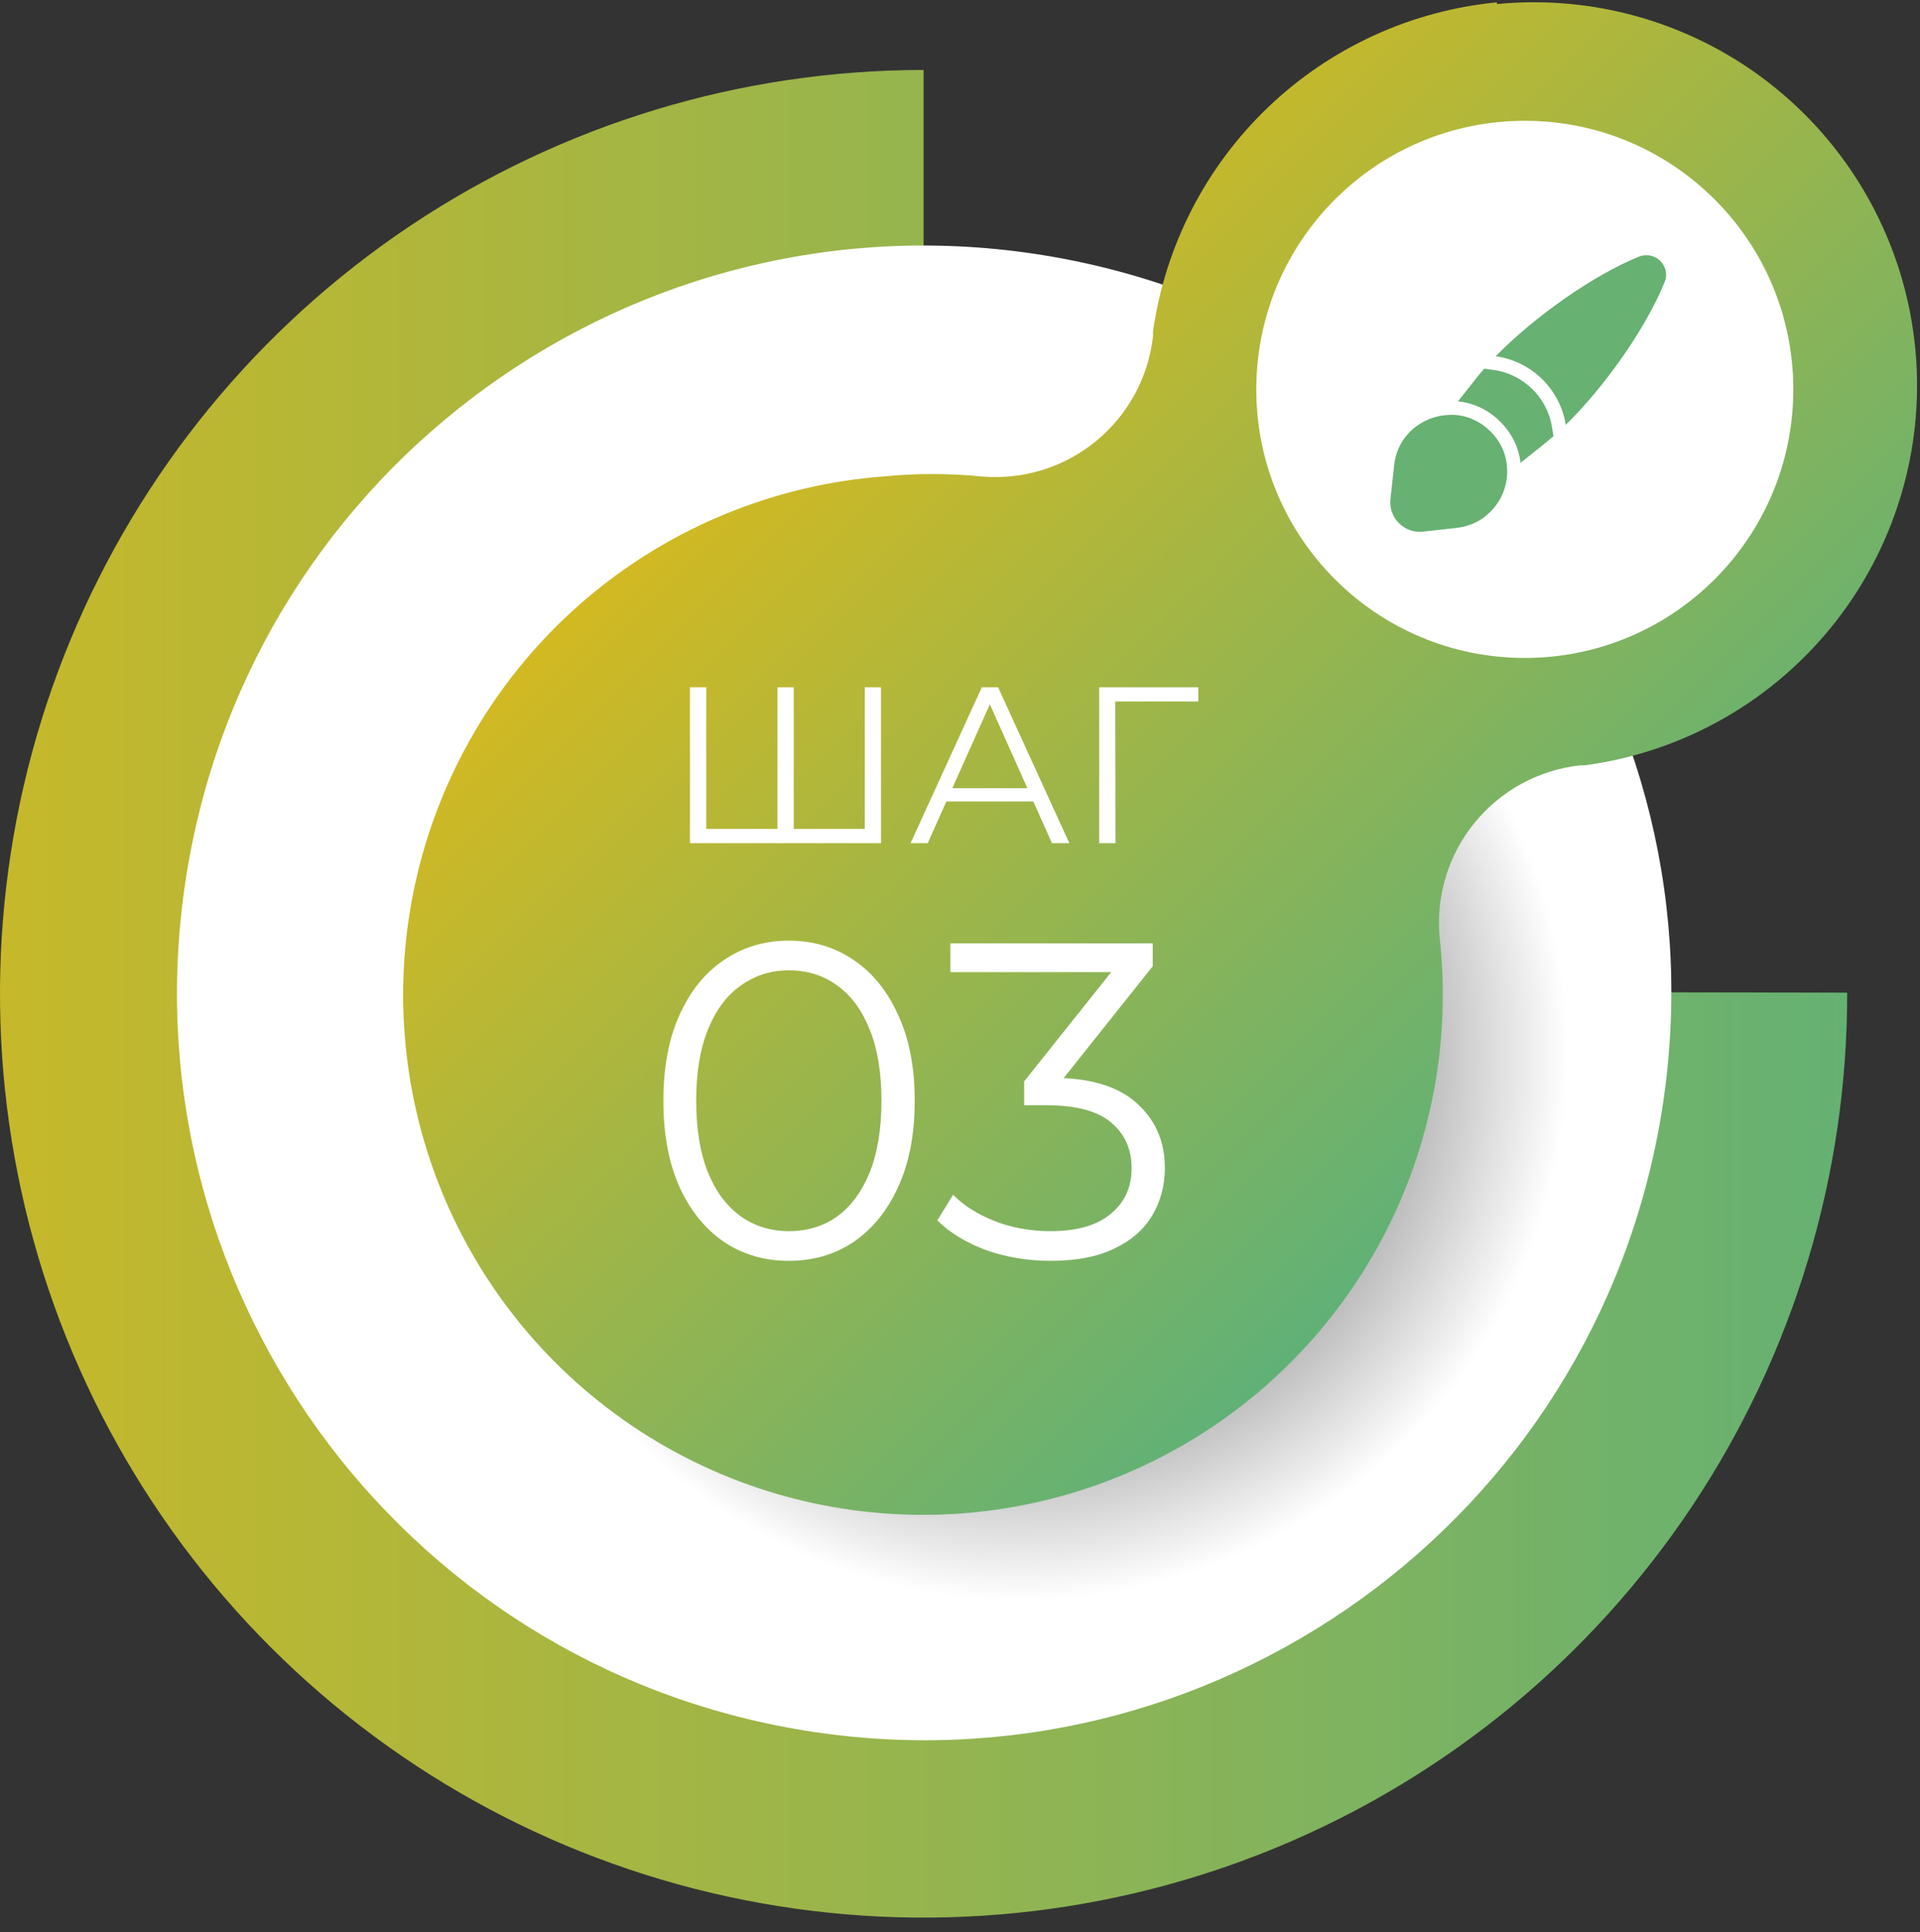 <svg width="162" height="163" viewBox="0 0 162 163" fill="none" xmlns="http://www.w3.org/2000/svg">
<rect x="0" y="0" width="162" height="163" fill="#333333" stroke="none"/>
<g clip-path="url(#clip0_1_178)">
<path d="M155.857 83.734C155.876 99.151 151.322 114.227 142.771 127.055C134.219 139.883 122.055 149.886 107.817 155.799C93.58 161.712 77.908 163.269 62.785 160.273C47.662 157.277 33.767 149.863 22.859 138.968C11.951 128.074 4.519 114.188 1.504 99.069C-1.51 83.95 0.027 68.276 5.923 54.031C11.818 39.785 21.806 27.609 34.624 19.042C47.441 10.475 62.511 5.902 77.928 5.902V83.613L155.857 83.734Z" fill="url(#paint0_linear_1_178)"/>
<path d="M140.196 93.854C145.774 59.491 122.439 27.112 88.076 21.534C53.712 15.956 21.334 39.291 15.756 73.655C10.178 108.018 33.513 140.396 67.876 145.974C102.239 151.552 134.618 128.217 140.196 93.854Z" fill="white"/>
<path style="mix-blend-mode:multiply" d="M86.12 135.016C111.639 135.016 132.326 114.329 132.326 88.81C132.326 63.291 111.639 42.604 86.12 42.604C60.601 42.604 39.914 63.291 39.914 88.81C39.914 114.329 60.601 135.016 86.12 135.016Z" fill="url(#paint1_radial_1_178)"/>
<path d="M126.303 0.196C119.054 0.899 112.253 4.018 106.991 9.053C101.728 14.087 98.311 20.743 97.288 27.953C97.288 28.074 97.288 28.219 97.288 28.34C96.903 31.822 95.168 35.013 92.455 37.229C89.743 39.444 86.269 40.507 82.781 40.188C80.055 39.921 77.31 39.921 74.584 40.188C65.867 40.844 57.545 44.09 50.685 49.509C43.826 54.929 38.743 62.274 36.088 70.603C33.433 78.931 33.327 87.864 35.784 96.253C38.241 104.642 43.149 112.106 49.878 117.686C56.607 123.267 64.85 126.709 73.549 127.571C82.248 128.434 91.006 126.677 98.7 122.527C106.394 118.376 112.672 112.022 116.728 104.278C120.785 96.535 122.435 87.755 121.467 79.068C121.148 75.579 122.21 72.106 124.426 69.393C126.641 66.68 129.833 64.945 133.314 64.56H133.701C142.1 63.44 149.723 59.066 154.93 52.381C160.136 45.696 162.51 37.235 161.54 28.817C160.57 20.4 156.334 12.699 149.744 7.374C143.154 2.048 134.736 -0.477 126.303 0.341V0.196Z" fill="url(#paint2_linear_1_178)"/>
<path d="M66.557 106.358C64.508 106.358 62.688 105.827 61.094 104.765C59.501 103.677 58.249 102.134 57.338 100.136C56.428 98.113 55.973 95.685 55.973 92.853C55.973 90.02 56.428 87.605 57.338 85.607C58.249 83.583 59.501 82.041 61.094 80.978C62.688 79.891 64.508 79.347 66.557 79.347C68.606 79.347 70.427 79.891 72.02 80.978C73.613 82.041 74.865 83.583 75.776 85.607C76.711 87.605 77.179 90.02 77.179 92.853C77.179 95.685 76.711 98.113 75.776 100.136C74.865 102.134 73.613 103.677 72.02 104.765C70.427 105.827 68.606 106.358 66.557 106.358ZM66.557 103.854C68.125 103.854 69.491 103.437 70.654 102.602C71.818 101.742 72.728 100.503 73.386 98.885C74.043 97.241 74.372 95.23 74.372 92.853C74.372 90.475 74.043 88.477 73.386 86.859C72.728 85.215 71.818 83.975 70.654 83.141C69.491 82.281 68.125 81.851 66.557 81.851C65.04 81.851 63.687 82.281 62.498 83.141C61.309 83.975 60.386 85.215 59.728 86.859C59.071 88.477 58.742 90.475 58.742 92.853C58.742 95.23 59.071 97.241 59.728 98.885C60.386 100.503 61.309 101.742 62.498 102.602C63.687 103.437 65.04 103.854 66.557 103.854ZM88.649 106.358C86.727 106.358 84.906 106.055 83.186 105.448C81.492 104.815 80.126 103.981 79.089 102.944L80.417 100.781C81.277 101.667 82.428 102.4 83.869 102.982C85.336 103.563 86.929 103.854 88.649 103.854C90.85 103.854 92.531 103.374 93.695 102.413C94.883 101.452 95.478 100.162 95.478 98.543C95.478 96.924 94.896 95.635 93.733 94.674C92.595 93.713 90.786 93.232 88.308 93.232H86.411V91.221L94.605 80.941L94.985 82.003H80.189V79.575H97.261V81.51L89.067 91.79L87.739 90.918H88.763C91.95 90.918 94.327 91.626 95.895 93.042C97.488 94.459 98.285 96.279 98.285 98.505C98.285 99.997 97.931 101.338 97.223 102.526C96.515 103.715 95.44 104.651 93.998 105.334C92.582 106.017 90.799 106.358 88.649 106.358Z" fill="white"/>
<path d="M65.938 69.921L65.6 70.297V57.973H66.972V70.297L66.596 69.921H73.34L72.965 70.297V57.973H74.336V71.124H58.217V57.973H59.588V70.297L59.231 69.921H65.938ZM76.83 71.124L82.842 57.973H84.213L90.225 71.124H88.76L83.236 58.781H83.8L78.277 71.124H76.83ZM79.197 67.61L79.611 66.483H87.257L87.67 67.61H79.197ZM92.745 71.124V57.973H101.105V59.175H93.741L94.098 58.818L94.117 71.124H92.745Z" fill="white"/>
<path d="M128.656 55.501C141.168 55.501 151.311 45.358 151.311 32.846C151.311 20.333 141.168 10.19 128.656 10.19C116.143 10.19 106 20.333 106 32.846C106 45.358 116.143 55.501 128.656 55.501Z" fill="white"/>
<path d="M140.452 23.787C138.924 27.602 135.435 32.584 132.11 35.839C131.632 32.829 129.229 30.472 126.195 30.052C129.462 26.715 134.479 23.18 138.305 21.64C138.982 21.384 139.659 21.582 140.079 22.002C140.522 22.445 140.732 23.11 140.452 23.787Z" fill="#67B172"/>
<path d="M131.077 36.795C130.844 36.994 130.611 37.192 130.377 37.379L128.289 39.047C128.289 39.012 128.277 38.965 128.277 38.919C128.114 37.67 127.531 36.515 126.586 35.57C125.629 34.614 124.439 34.03 123.132 33.867C123.097 33.867 123.051 33.855 123.016 33.855L124.707 31.72C124.871 31.51 125.046 31.312 125.232 31.102L126.026 31.207C128.534 31.557 130.552 33.529 130.949 36.025L131.077 36.795Z" fill="#67B172"/>
<path d="M127.167 39.746C127.167 41.03 126.677 42.255 125.743 43.176C125.032 43.9 124.075 44.39 122.908 44.53L120.05 44.845C118.487 45.02 117.145 43.678 117.32 42.103L117.635 39.233C117.915 36.678 120.05 35.045 122.313 34.998C122.535 34.986 122.78 34.998 123.013 35.022C124.005 35.15 124.962 35.605 125.767 36.398C126.548 37.18 126.992 38.102 127.12 39.07C127.143 39.303 127.167 39.525 127.167 39.746Z" fill="#67B172"/>
</g>
<defs>
<linearGradient id="paint0_linear_1_178" x1="0.024" y1="83.734" x2="155.857" y2="83.734" gradientUnits="userSpaceOnUse">
<stop stop-color="#C6B82A"/>
<stop offset="1" stop-color="#65B173"/>
</linearGradient>
<radialGradient id="paint1_radial_1_178" cx="0" cy="0" r="1" gradientUnits="userSpaceOnUse" gradientTransform="translate(86.12 88.81) scale(46.206)">
<stop/>
<stop offset="1" stop-color="white"/>
</radialGradient>
<linearGradient id="paint2_linear_1_178" x1="67.524" y1="30.105" x2="146.54" y2="109.122" gradientUnits="userSpaceOnUse">
<stop stop-color="#D4B920"/>
<stop offset="1" stop-color="#43AF8D"/>
</linearGradient>
<clipPath id="clip0_1_178">
<rect width="162" height="162" fill="white" transform="translate(0 0.19)"/>
</clipPath>
</defs>
</svg>
